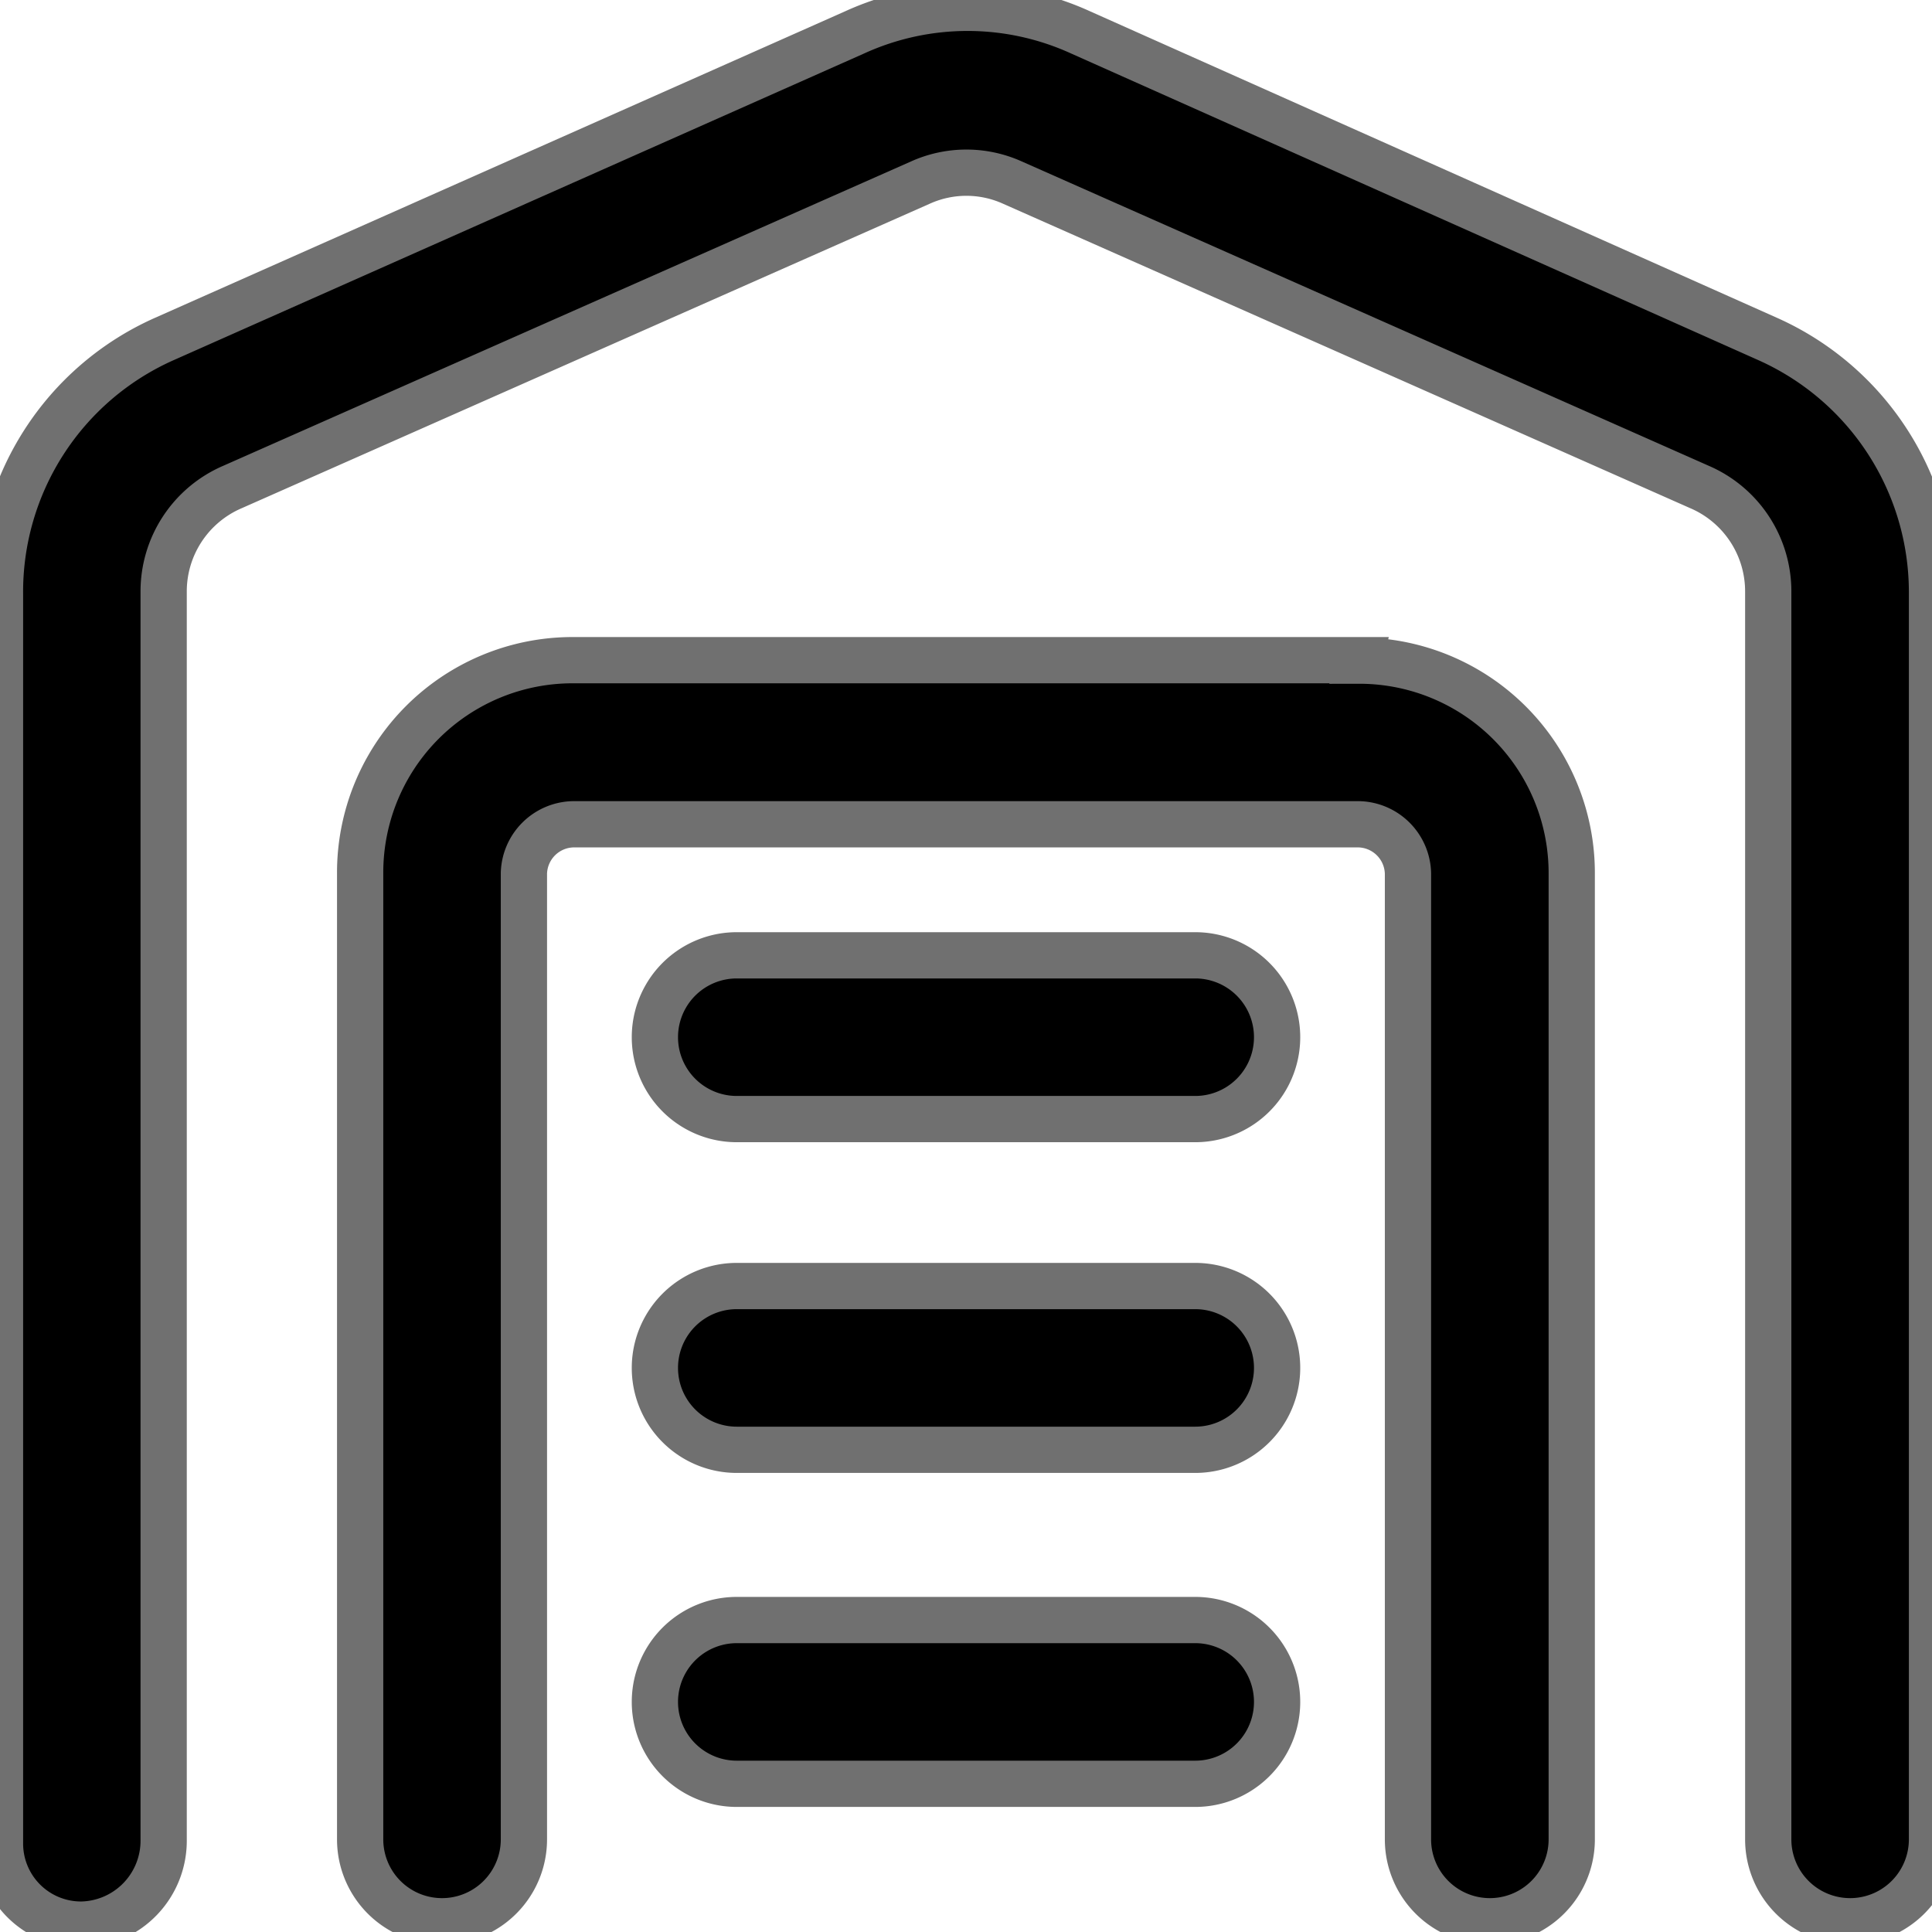 <svg xmlns="http://www.w3.org/2000/svg" xmlns:xlink="http://www.w3.org/1999/xlink" width="17" height="17" viewBox="0 0 17 17">
  <defs>
    <clipPath id="clip-path">
      <rect id="Rectangle_8702" data-name="Rectangle 8702" width="17" height="17" transform="translate(65 287)" stroke="#707070" stroke-width="1"/>
    </clipPath>
  </defs>
  <g id="Mask_Group_671" data-name="Mask Group 671" transform="translate(-65 -287)" clip-path="url(#clip-path)">
    <path id="warehouse" d="M15.559,2.9,9.508.2A2.394,2.394,0,0,0,7.52.2L1.441,2.9A2.434,2.434,0,0,0,0,5.152V16.13a.713.713,0,0,0,.72.72.738.738,0,0,0,.72-.749V5.123A1,1,0,0,1,2.046,4.2L8.1,1.521a.984.984,0,0,1,.807,0L14.954,4.2a1,1,0,0,1,.605.922V16.1A.72.72,0,1,0,17,16.1V5.123A2.44,2.44,0,0,0,15.559,2.9Zm-3.6,2.824H5.042A1.869,1.869,0,0,0,3.169,7.6v8.5a.72.72,0,0,0,1.441,0V7.6a.443.443,0,0,1,.432-.432h6.915a.443.443,0,0,1,.432.432v8.5a.72.72,0,1,0,1.441,0V7.6A1.869,1.869,0,0,0,11.958,5.728ZM10.517,8.321H6.483a.72.72,0,1,0,0,1.441h4.034a.72.72,0,1,0,0-1.441Zm0,2.91H6.483a.72.72,0,0,0,0,1.441h4.034a.72.72,0,1,0,0-1.441Zm0,2.939H6.483a.72.72,0,0,0,0,1.441h4.034a.72.72,0,1,0,0-1.441Z" transform="translate(65 287.085)" stroke="#707070" stroke-width="0.407"/>
  </g>
</svg>
